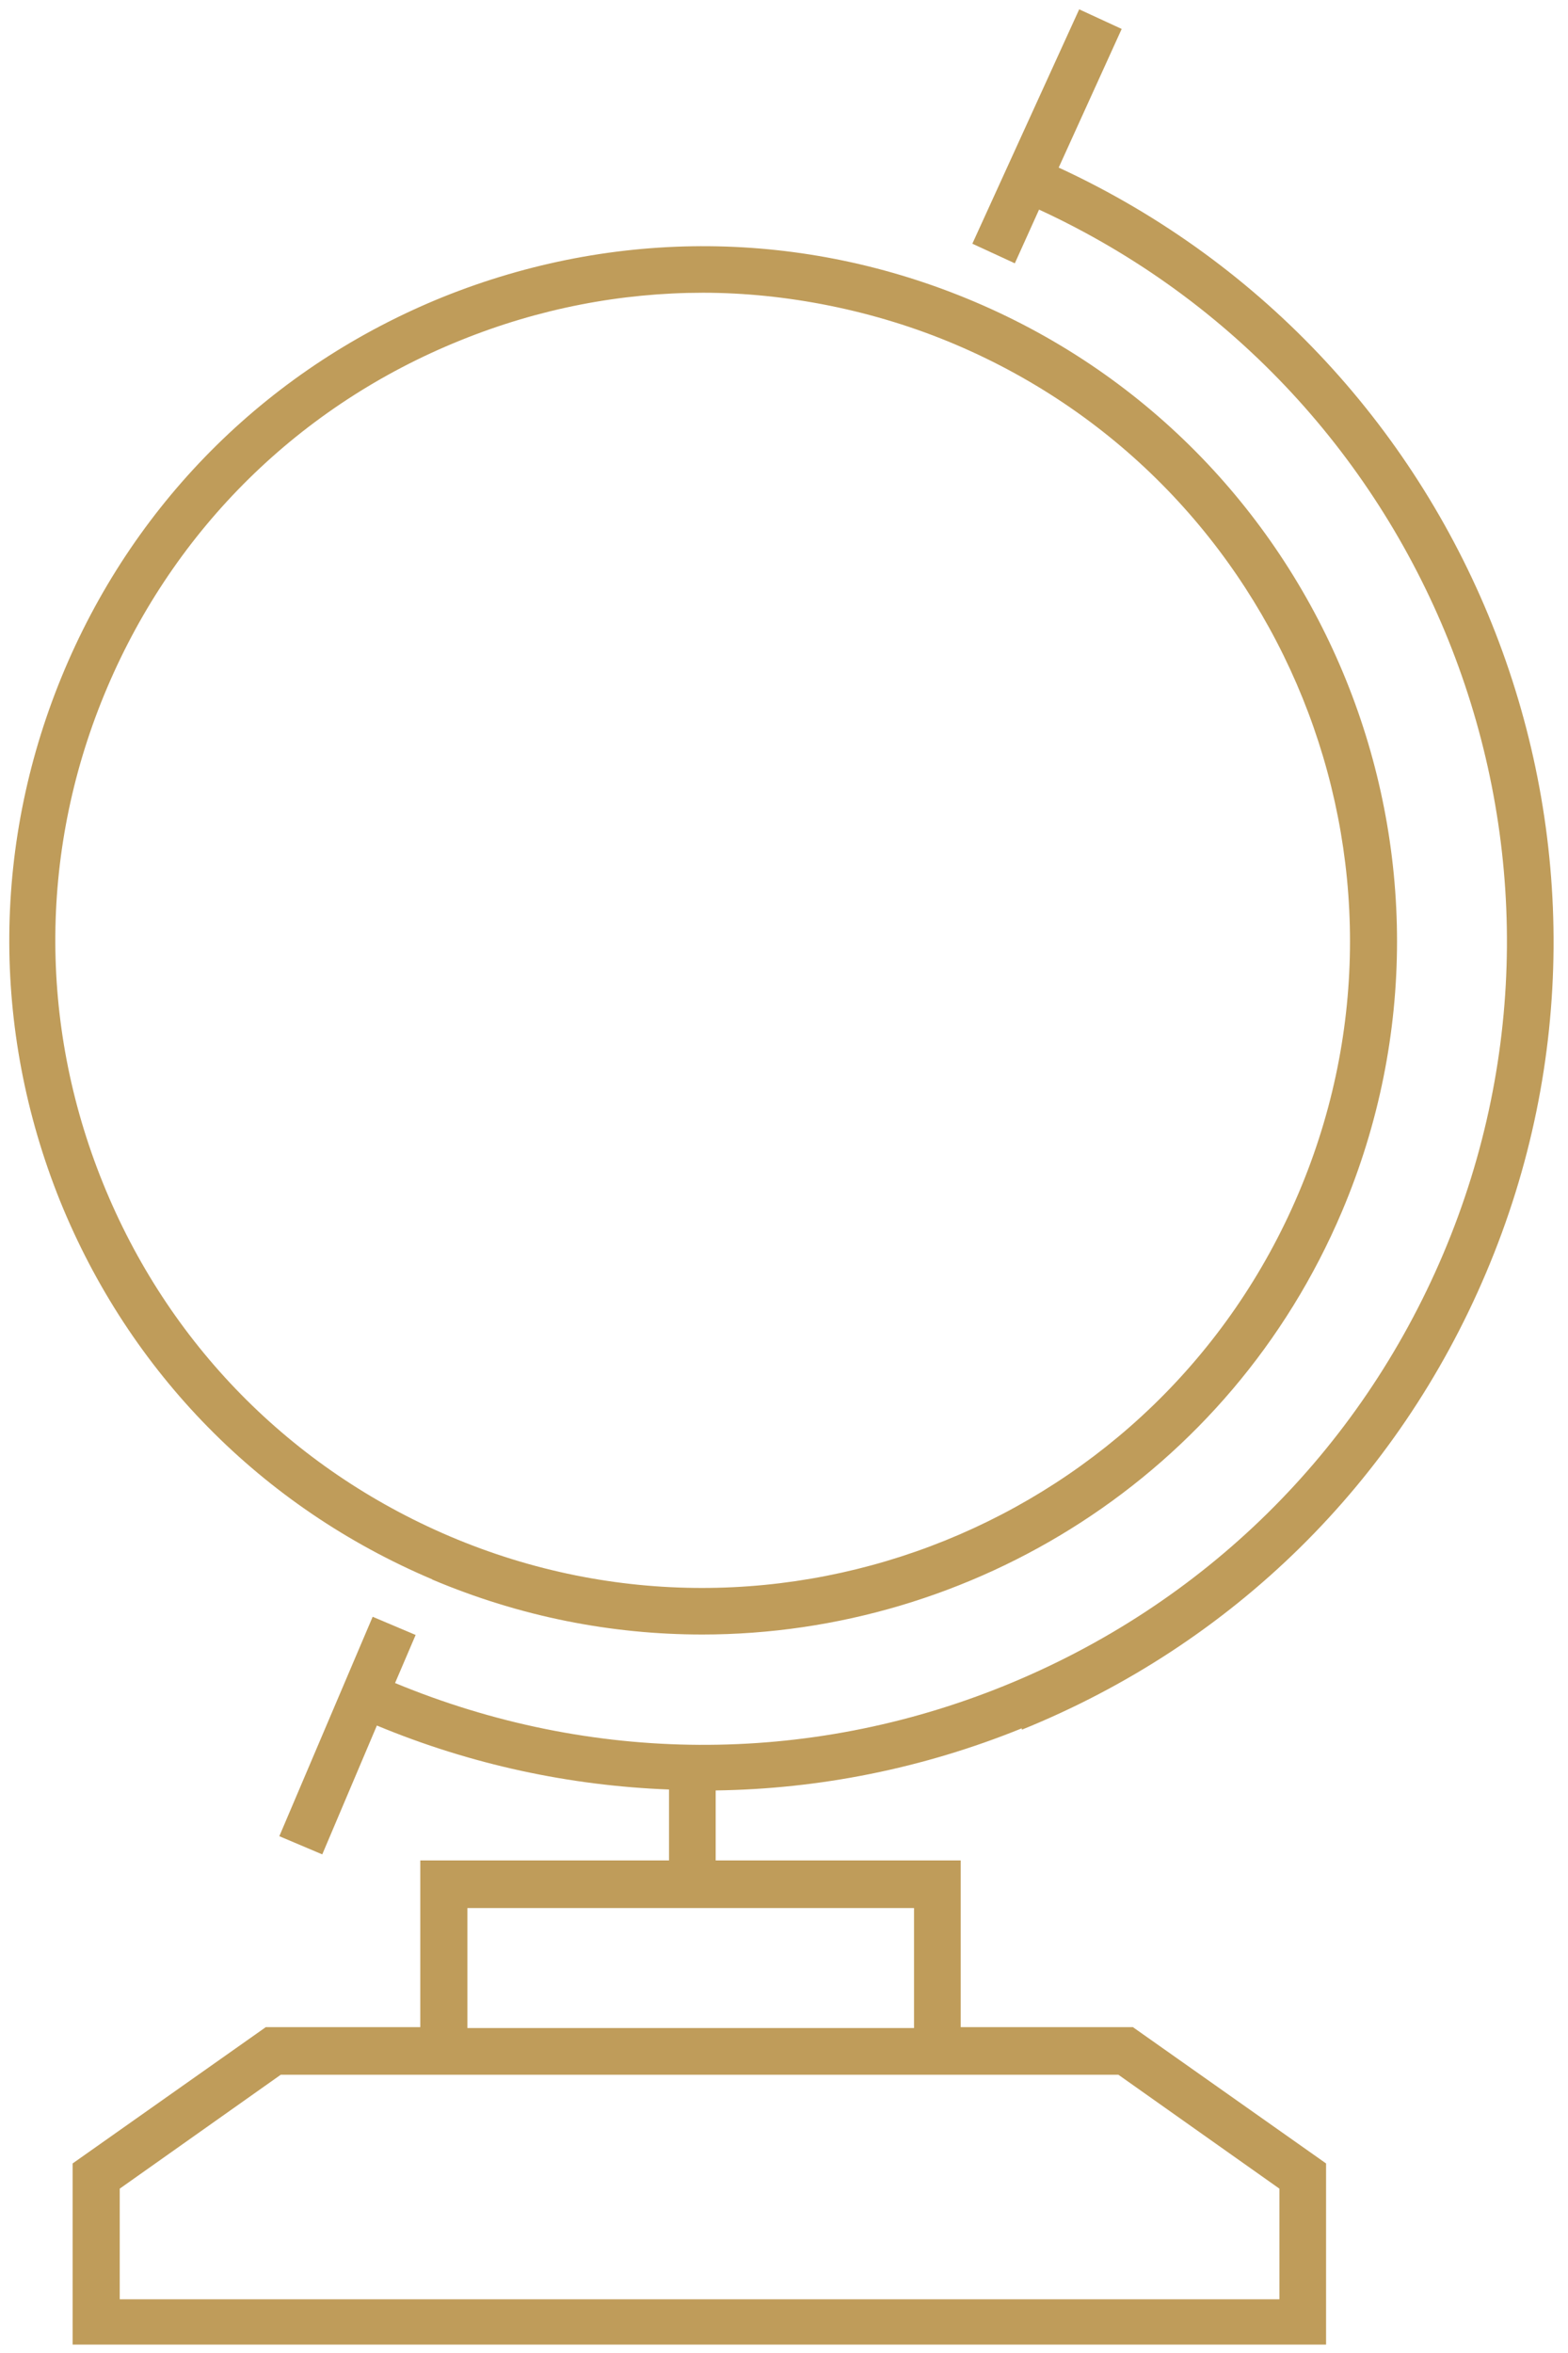 <svg width="42" height="63" viewBox="0 0 42 63" fill="none" xmlns="http://www.w3.org/2000/svg">
<path d="M27.37 46.312C33.02 44.025 37.432 39.688 39.807 34.075C44.62 22.725 39.483 9.625 28.358 4.487L30.045 0.775L28.907 0.25L26.045 6.525L27.183 7.05L27.832 5.612C38.345 10.463 43.208 22.837 38.657 33.575C36.407 38.875 32.233 42.975 26.895 45.138C21.62 47.275 15.832 47.237 10.582 45.062L11.133 43.775L9.982 43.288L7.482 49.163L8.632 49.65L10.095 46.2C12.62 47.25 15.27 47.812 17.92 47.913V49.812H11.258V54.275H7.12L1.945 57.925V62.775H35.52V57.925L30.345 54.275H25.733V49.812H19.17V47.938C21.945 47.9 24.72 47.35 27.37 46.275V46.312ZM29.957 55.55L34.27 58.6V61.562H3.207V58.6L7.52 55.55H29.957ZM24.483 54.3H12.52V51.087H24.483V54.3Z" fill="#BF9C5A"/>
<path d="M11.57 42.288C13.932 43.288 16.383 43.763 18.808 43.763C26.045 43.763 32.945 39.513 35.945 32.438C39.945 23 35.532 12.075 26.095 8.075C21.52 6.138 16.47 6.1 11.87 7.95C7.27 9.812 3.67 13.35 1.732 17.925C-0.205 22.5 -0.243 27.55 1.607 32.15C3.47 36.75 7.007 40.35 11.582 42.288H11.57ZM2.87 18.413C4.682 14.15 8.032 10.85 12.332 9.113C14.432 8.262 16.633 7.838 18.832 7.838C21.032 7.838 23.42 8.3 25.595 9.225C34.395 12.963 38.52 23.15 34.782 31.95C31.045 40.75 20.858 44.875 12.057 41.138C7.795 39.325 4.495 35.975 2.757 31.675C1.02 27.387 1.057 22.675 2.87 18.413Z" fill="#BF9C5A"/>
</svg>
